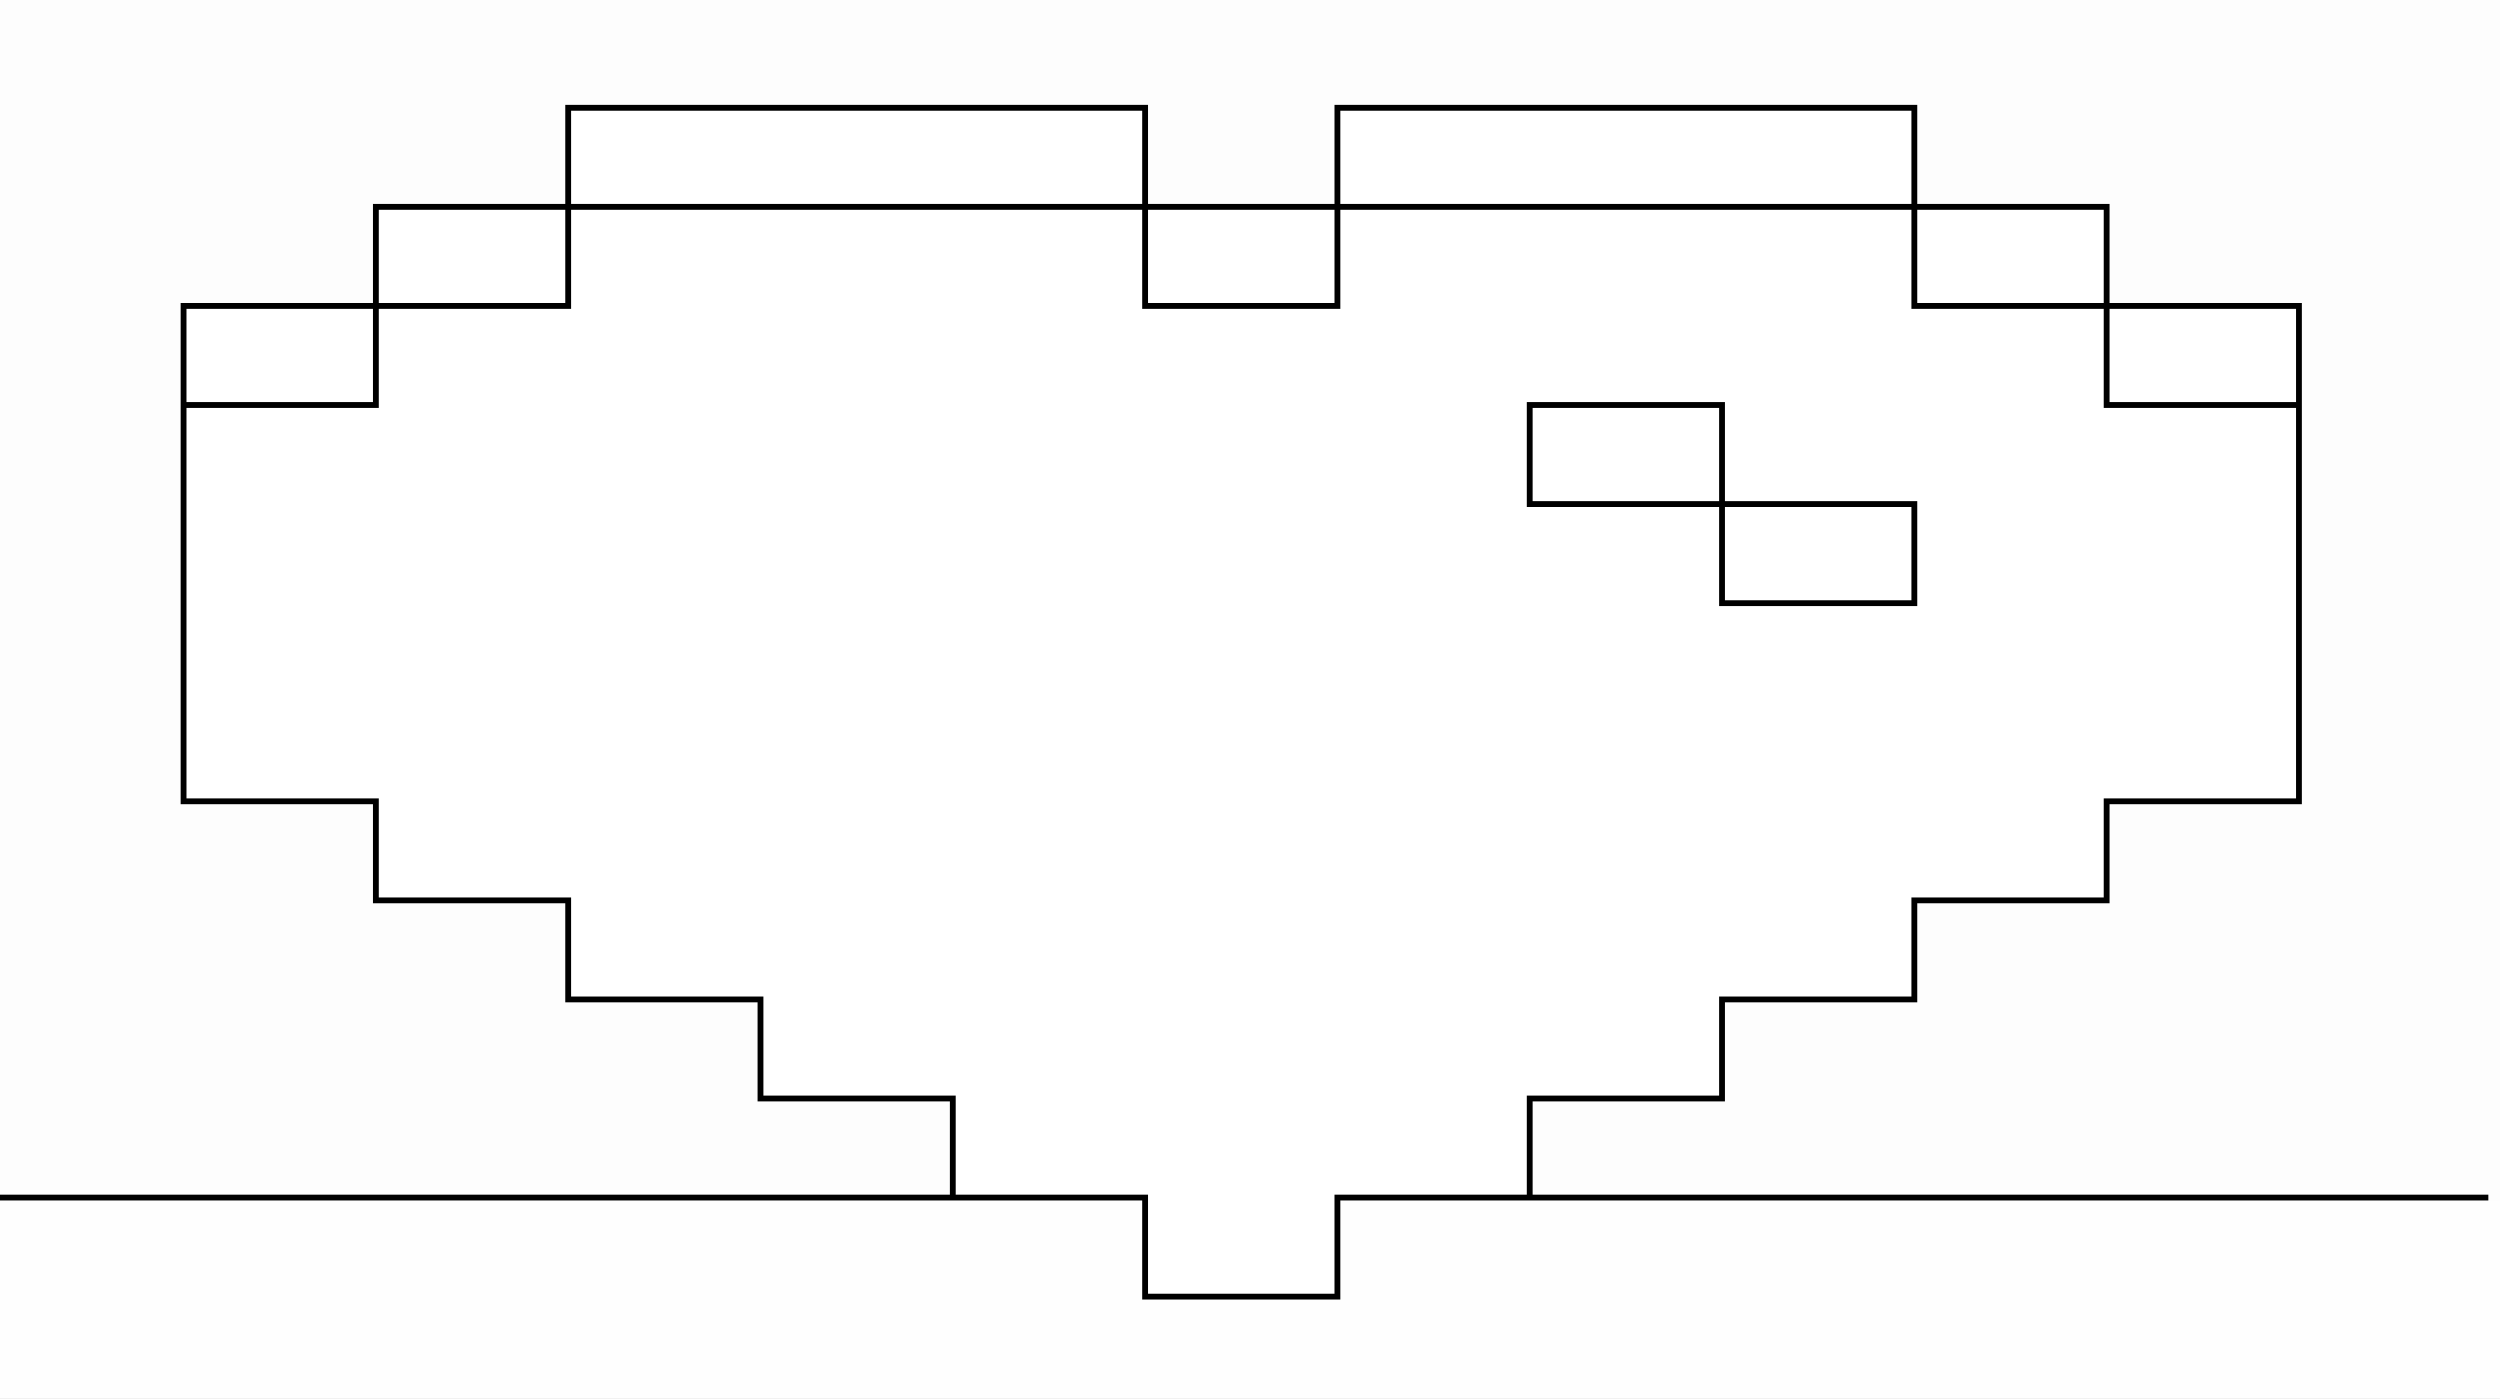 <?xml version="1.0" encoding="UTF-8"?>
<svg version="1.1" xmlns="http://www.w3.org/2000/svg" width="429" height="240">
<rect width="100%" height="100%" fill="#808080" stroke="none"/>
<path d="M0 0 C141.57 0 283.14 0 429 0 C429 79.2 429 158.4 429 240 C287.43 240 145.86 240 0 240 C0 160.8 0 81.6 0 0 Z " fill="#FDFDFD" transform="translate(0,0)"/>
<path d="M0 0 C32.34 0 64.68 0 98 0 C98 5.61 98 11.22 98 17 C109.22 17 120.44 17 132 17 C132 11.39 132 5.78 132 0 C164.34 0 196.68 0 230 0 C230 5.61 230 11.22 230 17 C240.89 17 251.78 17 263 17 C263 22.61 263 28.22 263 34 C273.89 34 284.78 34 296 34 C296 56.11 296 78.22 296 101 C285.11 101 274.22 101 263 101 C263 106.61 263 112.22 263 118 C252.11 118 241.22 118 230 118 C230 123.61 230 129.22 230 135 C219.11 135 208.22 135 197 135 C197 140.61 197 146.22 197 152 C186.11 152 175.22 152 164 152 C164 157.61 164 163.22 164 169 C153.11 169 142.22 169 131 169 C131 174.61 131 180.22 131 186 C120.44 186 109.88 186 99 186 C99 180.39 99 174.78 99 169 C88.11 169 77.22 169 66 169 C66 163.39 66 157.78 66 152 C55.11 152 44.22 152 33 152 C33 146.39 33 140.78 33 135 C22.11 135 11.22 135 0 135 C0 129.39 0 123.78 0 118 C-10.89 118 -21.78 118 -33 118 C-33 112.39 -33 106.78 -33 101 C-43.89 101 -54.78 101 -66 101 C-66 78.89 -66 56.78 -66 34 C-55.11 34 -44.22 34 -33 34 C-33 28.39 -33 22.78 -33 17 C-22.11 17 -11.22 17 0 17 C0 11.39 0 5.78 0 0 Z " fill="#FFFFFF" transform="translate(98,36)"/>
<path d="M0 0 C64.68 0 129.36 0 196 0 C196 5.61 196 11.22 196 17 C207.22 17 218.44 17 230 17 C230 11.39 230 5.78 230 0 C295.67 0 361.34 0 429 0 C429 11.22 429 22.44 429 34 C287.43 34 145.86 34 0 34 C0 22.78 0 11.56 0 0 Z " fill="#FEFEFE" transform="translate(0,206)"/>
<path d="M0 0 C33 0 66 0 100 0 C100 5.61 100 11.22 100 17 C110.56 17 121.12 17 132 17 C132 11.39 132 5.78 132 0 C165 0 198 0 232 0 C232 5.61 232 11.22 232 17 C242.89 17 253.78 17 265 17 C265 22.61 265 28.22 265 34 C275.89 34 286.78 34 298 34 C298 62.38 298 90.76 298 120 C287.11 120 276.22 120 265 120 C265 125.61 265 131.22 265 137 C254.11 137 243.22 137 232 137 C232 142.61 232 148.22 232 154 C221.11 154 210.22 154 199 154 C199 159.61 199 165.22 199 171 C188.11 171 177.22 171 166 171 C166 176.28 166 181.56 166 187 C220.12 187 274.24 187 330 187 C330 187.33 330 187.66 330 188 C264.99 188 199.98 188 133 188 C133 193.61 133 199.22 133 205 C121.78 205 110.56 205 99 205 C99 199.39 99 193.78 99 188 C34.32 188 -30.36 188 -97 188 C-97 187.67 -97 187.34 -97 187 C-43.21 187 10.58 187 66 187 C66 181.72 66 176.44 66 171 C55.11 171 44.22 171 33 171 C33 165.39 33 159.78 33 154 C22.11 154 11.22 154 0 154 C0 148.39 0 142.78 0 137 C-10.89 137 -21.78 137 -33 137 C-33 131.39 -33 125.78 -33 120 C-43.89 120 -54.78 120 -66 120 C-66 91.62 -66 63.24 -66 34 C-55.11 34 -44.22 34 -33 34 C-33 28.39 -33 22.78 -33 17 C-22.11 17 -11.22 17 0 17 C0 11.39 0 5.78 0 0 Z M1 18 C1 23.61 1 29.22 1 35 C-9.89 35 -20.78 35 -32 35 C-32 40.61 -32 46.22 -32 52 C-42.89 52 -53.78 52 -65 52 C-65 74.11 -65 96.22 -65 119 C-54.11 119 -43.22 119 -32 119 C-32 124.61 -32 130.22 -32 136 C-21.11 136 -10.22 136 1 136 C1 141.61 1 147.22 1 153 C11.89 153 22.78 153 34 153 C34 158.61 34 164.22 34 170 C44.89 170 55.78 170 67 170 C67 175.61 67 181.22 67 187 C77.89 187 88.78 187 100 187 C100 192.61 100 198.22 100 204 C110.56 204 121.12 204 132 204 C132 198.39 132 192.78 132 187 C142.89 187 153.78 187 165 187 C165 181.39 165 175.78 165 170 C175.89 170 186.78 170 198 170 C198 164.39 198 158.78 198 153 C208.89 153 219.78 153 231 153 C231 147.39 231 141.78 231 136 C241.89 136 252.78 136 264 136 C264 130.39 264 124.78 264 119 C274.89 119 285.78 119 297 119 C297 96.89 297 74.78 297 52 C286.11 52 275.22 52 264 52 C264 46.39 264 40.78 264 35 C253.11 35 242.22 35 231 35 C231 29.39 231 23.78 231 18 C198.66 18 166.32 18 133 18 C133 23.61 133 29.22 133 35 C121.78 35 110.56 35 99 35 C99 29.39 99 23.78 99 18 C66.66 18 34.32 18 1 18 Z " fill="#000000" transform="translate(97,18)"/>
<path d="M0 0 C32.34 0 64.68 0 98 0 C98 5.28 98 10.56 98 16 C65.66 16 33.32 16 0 16 C0 10.72 0 5.44 0 0 Z " fill="#FFFFFF" transform="translate(230,19)"/>
<path d="M0 0 C32.34 0 64.68 0 98 0 C98 5.28 98 10.56 98 16 C65.66 16 33.32 16 0 16 C0 10.72 0 5.44 0 0 Z " fill="#FFFFFF" transform="translate(98,19)"/>
<path d="M0 0 C10.56 0 21.12 0 32 0 C32 5.28 32 10.56 32 16 C21.44 16 10.88 16 0 16 C0 10.72 0 5.44 0 0 Z " fill="#FFFFFF" transform="translate(362,53)"/>
<path d="M0 0 C10.56 0 21.12 0 32 0 C32 5.28 32 10.56 32 16 C21.44 16 10.88 16 0 16 C0 10.72 0 5.44 0 0 Z " fill="#FFFFFF" transform="translate(32,53)"/>
<path d="M0 0 C10.56 0 21.12 0 32 0 C32 5.28 32 10.56 32 16 C21.44 16 10.88 16 0 16 C0 10.72 0 5.44 0 0 Z " fill="#FFFFFF" transform="translate(329,36)"/>
<path d="M0 0 C10.56 0 21.12 0 32 0 C32 5.28 32 10.56 32 16 C21.44 16 10.88 16 0 16 C0 10.72 0 5.44 0 0 Z " fill="#FFFFFF" transform="translate(197,36)"/>
<path d="M0 0 C10.56 0 21.12 0 32 0 C32 5.28 32 10.56 32 16 C21.44 16 10.88 16 0 16 C0 10.72 0 5.44 0 0 Z " fill="#FFFFFF" transform="translate(65,36)"/>
<path d="M0 0 C11.22 0 22.44 0 34 0 C34 5.61 34 11.22 34 17 C44.89 17 55.78 17 67 17 C67 22.94 67 28.88 67 35 C55.78 35 44.56 35 33 35 C33 29.39 33 23.78 33 18 C22.11 18 11.22 18 0 18 C0 12.06 0 6.12 0 0 Z M1 1 C1 6.28 1 11.56 1 17 C11.56 17 22.12 17 33 17 C33 11.72 33 6.44 33 1 C22.44 1 11.88 1 1 1 Z M34 18 C34 23.28 34 28.56 34 34 C44.56 34 55.12 34 66 34 C66 28.72 66 23.44 66 18 C55.44 18 44.88 18 34 18 Z " fill="#000000" transform="translate(262,69)"/>
</svg>
